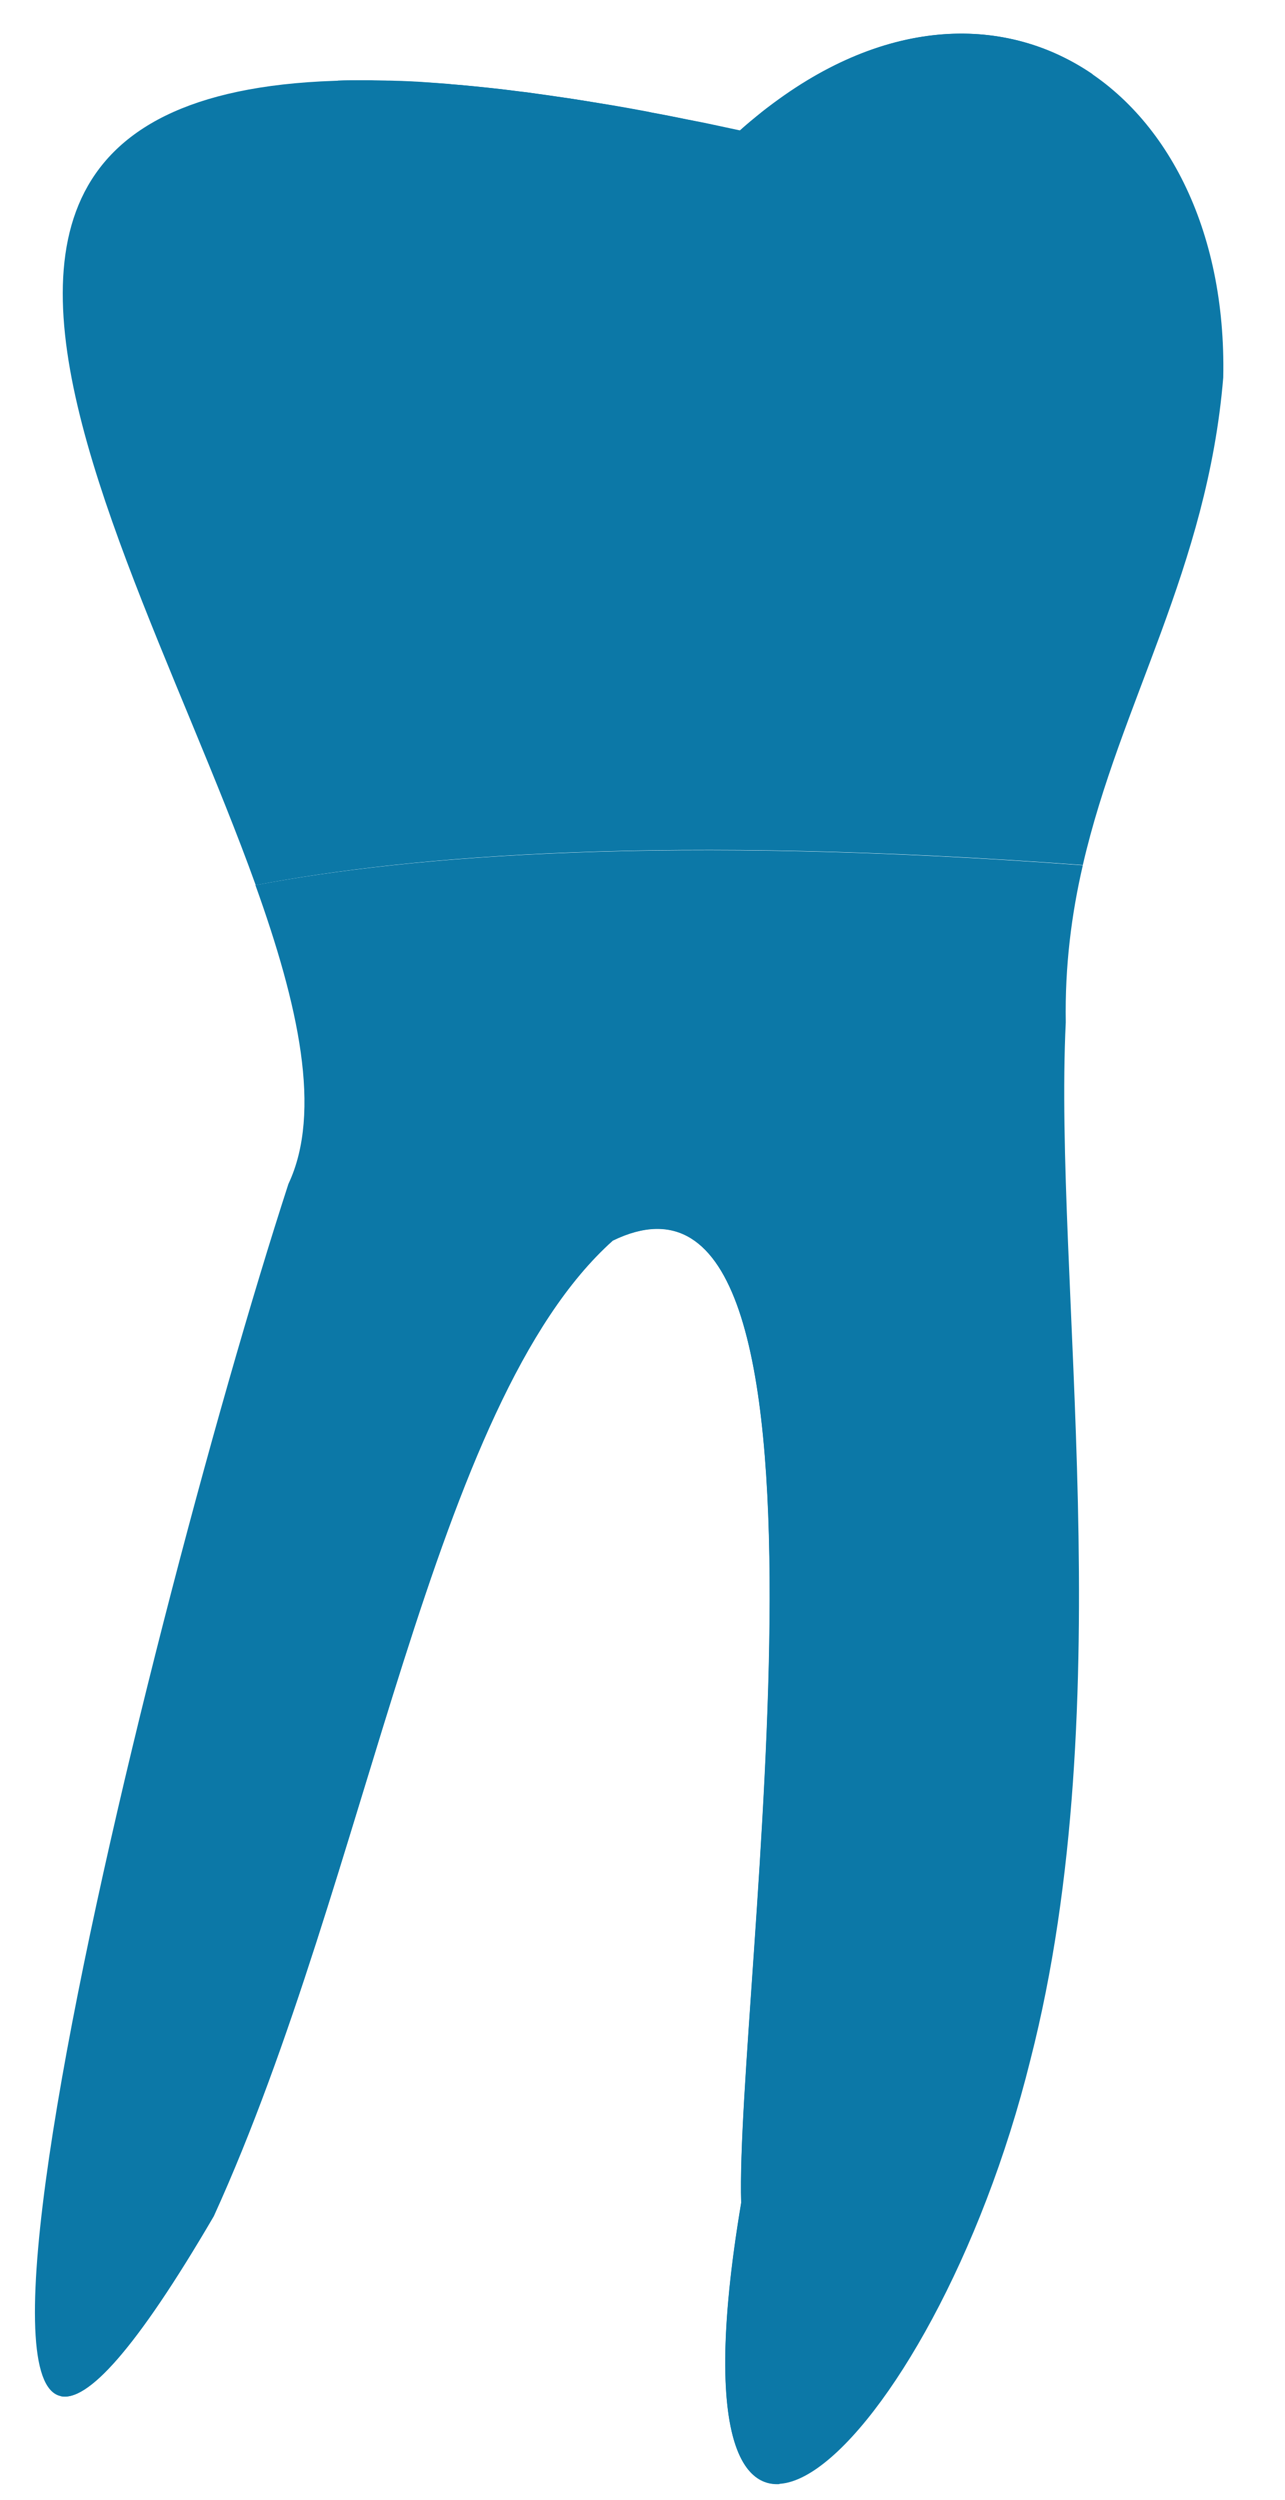 <svg width="18" height="35" viewBox="0 0 18 35" fill="none" xmlns="http://www.w3.org/2000/svg">
<path d="M15.168 12.11C15.693 9.836 16.912 7.964 17.135 5.286C17.223 1.098 13.697 -1.143 10.36 1.83C-3.764 -1.286 1.497 6.598 3.582 12.392C5.775 11.972 9.394 11.681 15.168 12.11Z" fill="#0C78A7" />
<path d="M4.04 16.575C2.023 22.777 -2.23 39.97 2.994 31.022C5.171 26.246 6.041 19.641 8.583 
17.366C12.134 15.642 10.293 27.991 10.382 30.837C9.192 37.922 13.075 34.323 14.433 28.84C15.719 
23.824 14.757 17.875 14.929 14.313C14.916 13.523 15.009 12.8 15.168 12.114C9.394 11.685 5.776
 11.976 3.578 12.392C4.179 14.065 4.515 15.566 4.04 16.575Z" fill="#0C78A7" />
<path opacity="1" d="M2.97 1.952C2.579 2.709 2.448 2.924 2.684 5.165C2.743 5.715 2.764 5.711
 2.936 5.715C3.247 5.72 2.873 5.072 3.154 4.282C3.491 3.323 4.503 1.973 6.121 1.86C8.332
 1.704 9.244 2.226 9.504 3.134C9.765 4.046 10.101 4.694 9.685 5.476C9.269 6.258 8.618
 7.351 9.765 7.401C10.908 7.452 12.211 7.557 11.744 6.83C11.278 6.102 10.807 6.258 10.601 
 5.059C10.391 3.861 9.794 2.978 10.706 2.247C11.114 1.919 11.391 1.65 11.66 1.431C11.845 
 1.284 12.526 0.796 13.236 0.788C13.997 0.779 14.425 0.758 15.312 1.044C14.228 0.3 12.787
 0.233 11.307 1.128V1.132C11.156 1.221 11.009 1.322 10.858 1.431C10.837 1.444 10.82 1.46
 10.799 1.473C10.74 1.515 10.685 1.557 10.631 1.603C10.542 1.675 10.454 1.746 10.366 1.826C10.168
 1.784 9.979 1.742 9.79 1.704C9.74 1.696 9.689 1.683 9.639 1.675C9.471 1.641 9.307 1.607
 9.143 1.578C9.122 1.574 9.101 1.57 9.084 1.565C8.912 1.532 8.74 1.502 8.571 1.473C8.521
 1.465 8.466 1.456 8.416 1.448C8.286 1.427 8.155 1.406 8.025 1.385C7.987 1.38 7.945 1.372
 7.907 1.368C7.756 1.347 7.609 1.326 7.466 1.305C7.407 1.296 7.353 1.288 7.298 1.284C7.197 
 1.271 7.101 1.259 7 1.246C6.945 1.242 6.89 1.233 6.84 1.229C6.714 1.216 6.588 1.204
 6.462 1.191C6.399 1.187 6.34 1.183 6.277 1.174C6.201 1.17 6.13 1.162 6.058 1.158C5.995 
 1.153 5.932 1.149 5.873 1.145C5.764 1.141 5.659 1.132 5.554 1.132C5.491 1.128 5.428 1.128 
 5.365 1.128C5.31 1.128 5.256 1.128 5.201 1.124C5.138 1.124 5.075 1.124 5.012 1.124C4.92 
 1.124 4.831 1.124 4.747 1.128C4.743 1.128 4.743 1.128 4.739 1.128C4.634 1.137 3.209 1.486
 2.97 1.952Z" fill="#0C78A7" />
<path opacity="1" d="M11.245 16.411C10.518 15.423 8.433 16.621 7.08 18.337C5.727 20.052 4.424 
26.304 3.647 29.168C3.193 30.837 1.869 32.468 0.848 33.545C1.217 33.633 1.894 32.91 2.995 
31.026C5.172 26.25 6.042 19.644 8.584 17.369C12.136 15.646 10.295 27.995 10.383 30.841C9.904 
33.692 10.249 34.814 10.917 34.777C11.942 32.683 11.867 30.337 12.232 27.658C12.648 24.635 11.972 
17.399 11.245 16.411Z" fill="#0C78A7" />
</svg>
